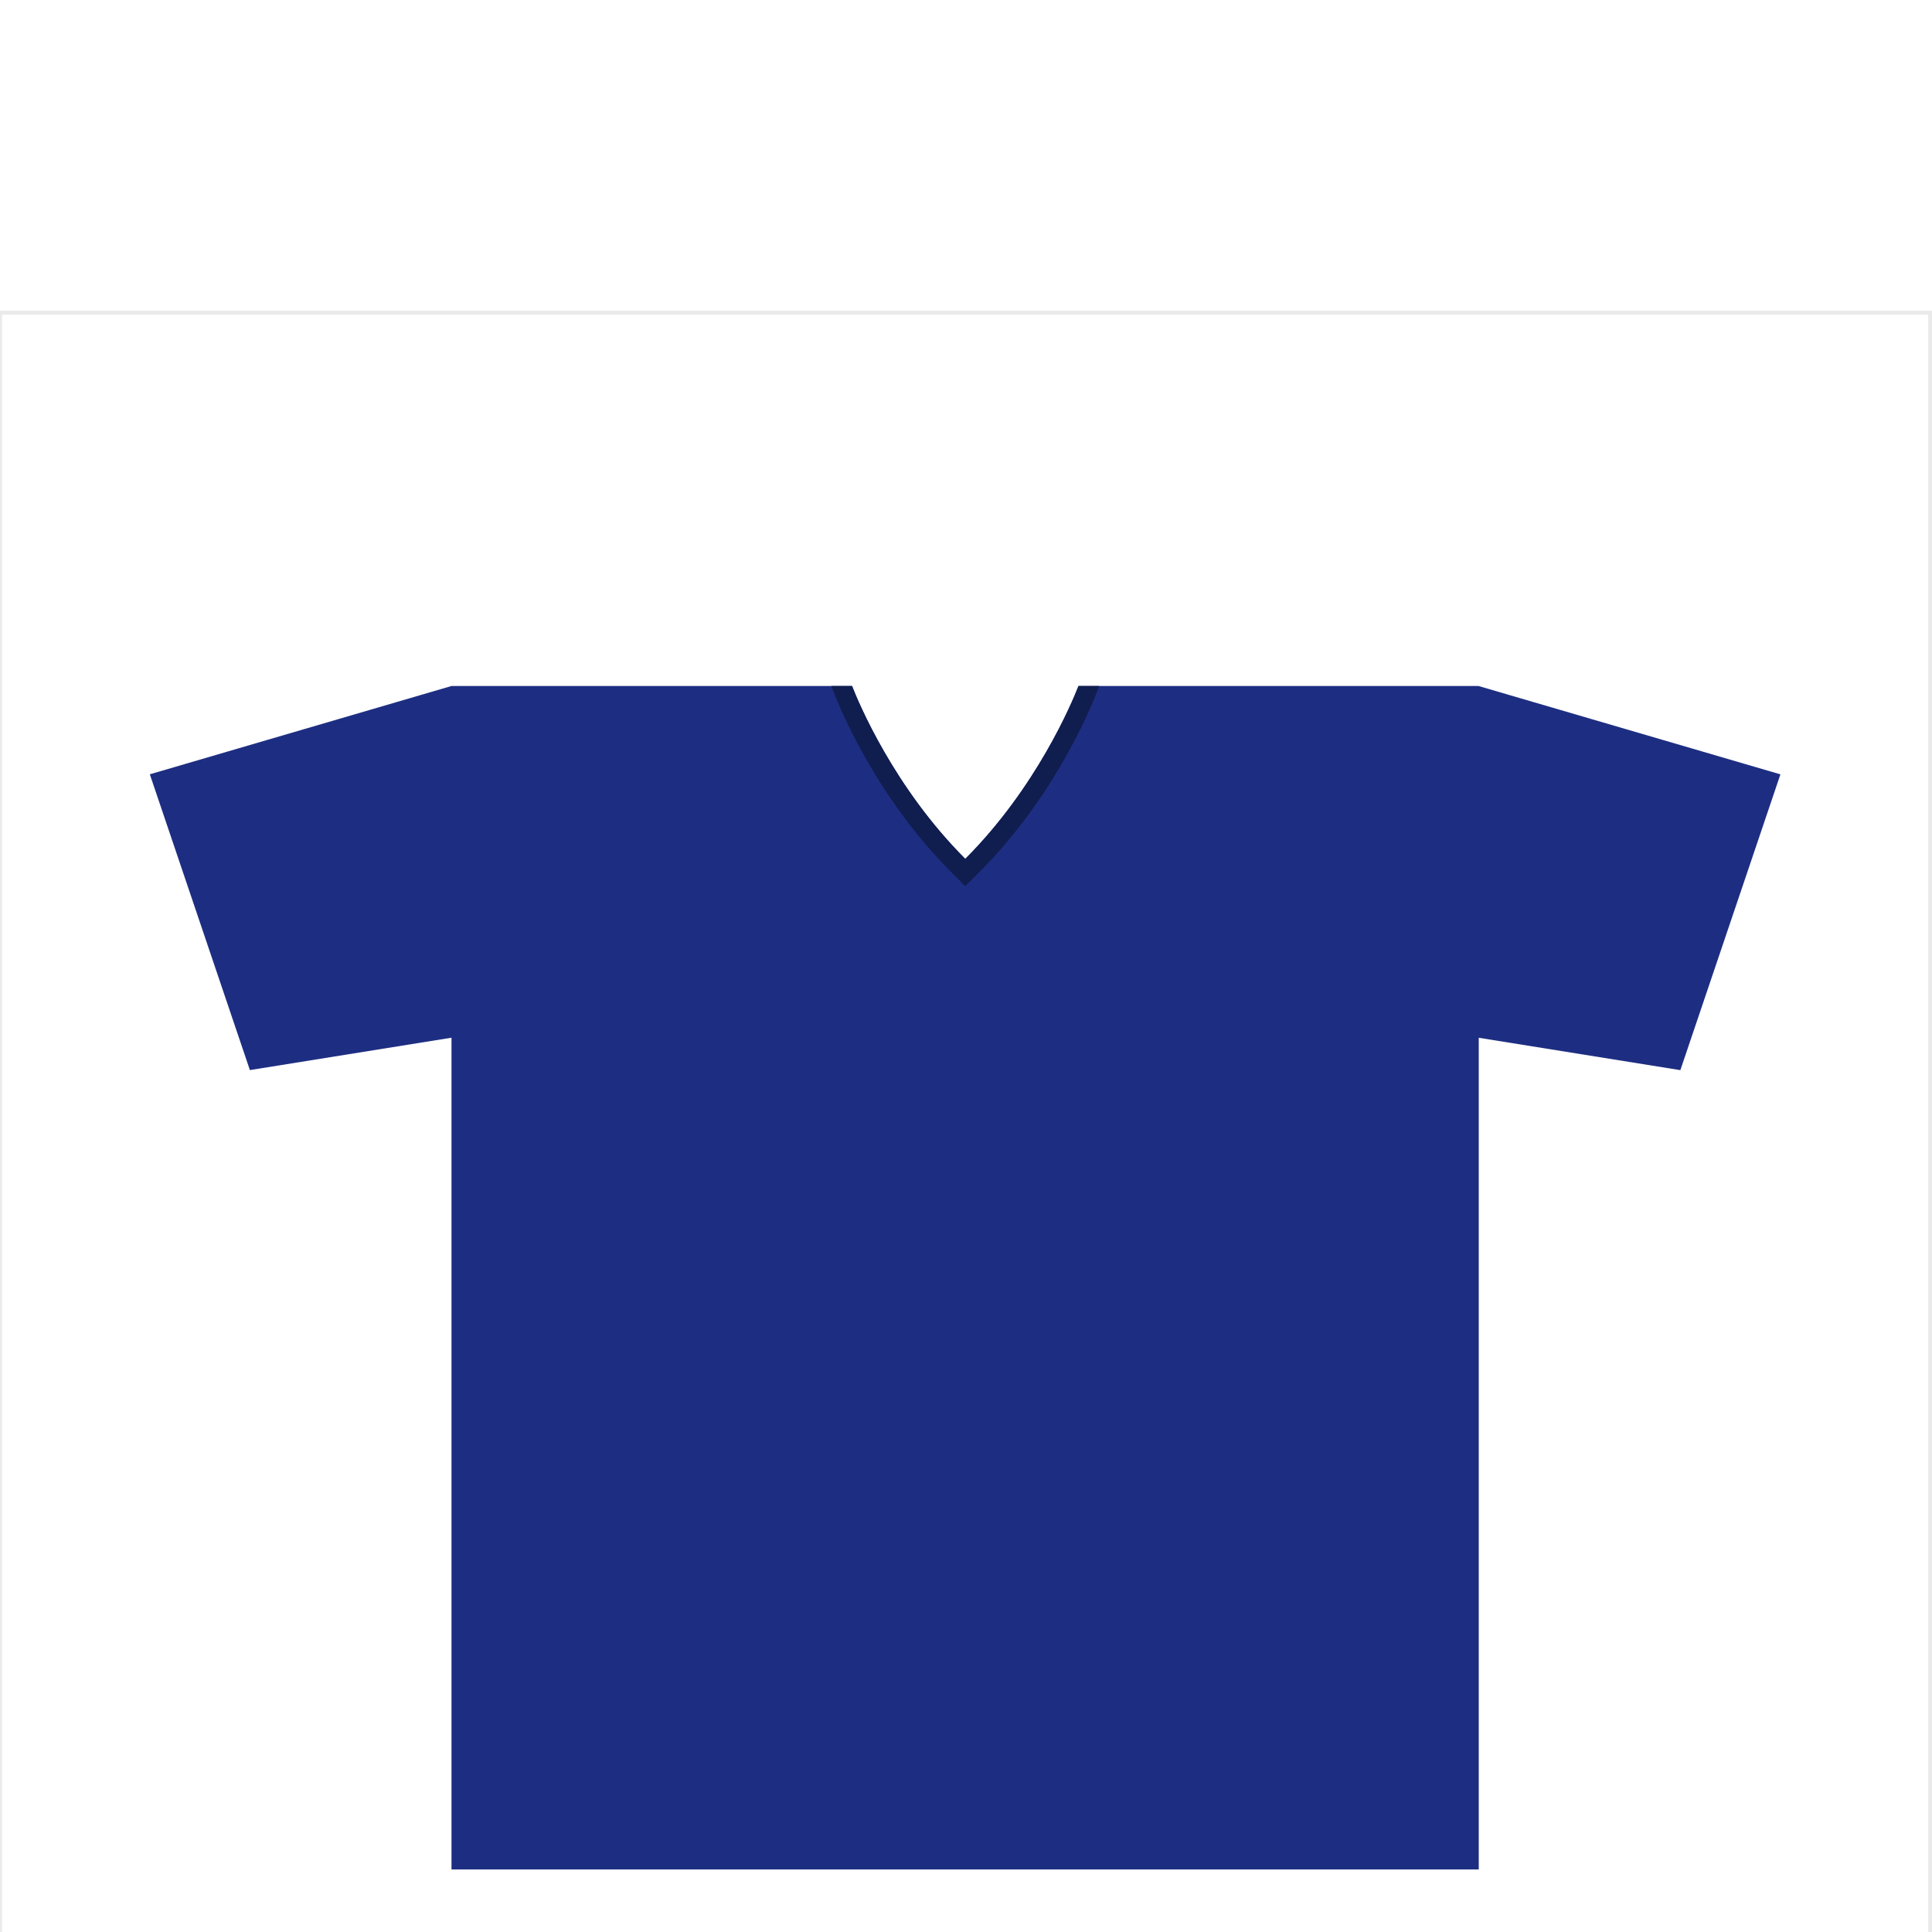<?xml version="1.0" encoding="utf-8"?>
<!-- Generator: Adobe Illustrator 14.0.0, SVG Export Plug-In . SVG Version: 6.00 Build 43363)  -->
<!DOCTYPE svg PUBLIC "-//W3C//DTD SVG 1.1//EN" "http://www.w3.org/Graphics/SVG/1.1/DTD/svg11.dtd">
<svg version="1.1" id="content" xmlns="http://www.w3.org/2000/svg" xmlns:xlink="http://www.w3.org/1999/xlink" x="0px" y="0px"
	 width="500px" height="500px" viewBox="0 0 500 500" enable-background="new 0 0 500 500" xml:space="preserve">
<g id="bounds">
	<rect x="0.021" y="80.927" fill="none" stroke="#EAEAEA" stroke-miterlimit="10" width="499.5" height="499.5"/>
</g>
<rect id="position" x="0.5" y="0.5" display="none" fill="none" stroke="#000000" width="499" height="499"/>
<g id="chooser">
	<path fill="#1D2E82" d="M382.698,177.553v-0.017H279.114c-1.646,4.224-10.789,26.226-29.303,44.74
		c-18.516-18.515-27.657-40.517-29.305-44.74H116.844l-78.069,22.851l25.895,76.55l52.175-8.379v215.26h265.854V268.574
		l52.176,8.379l25.895-76.55L382.698,177.553z"/>
	<path fill="#101D4F" d="M279.114,177.539c-1.646,4.223-10.789,26.225-29.303,44.739c-18.516-18.515-27.657-40.517-29.305-44.739
		h-5.331l0.353,0.971c0.383,1.059,9.628,26.184,30.748,47.304l3.536,3.536l3.537-3.536c21.117-21.12,30.361-46.245,30.746-47.305
		l0.352-0.972L279.114,177.539L279.114,177.539z"/>
</g>
</svg>
